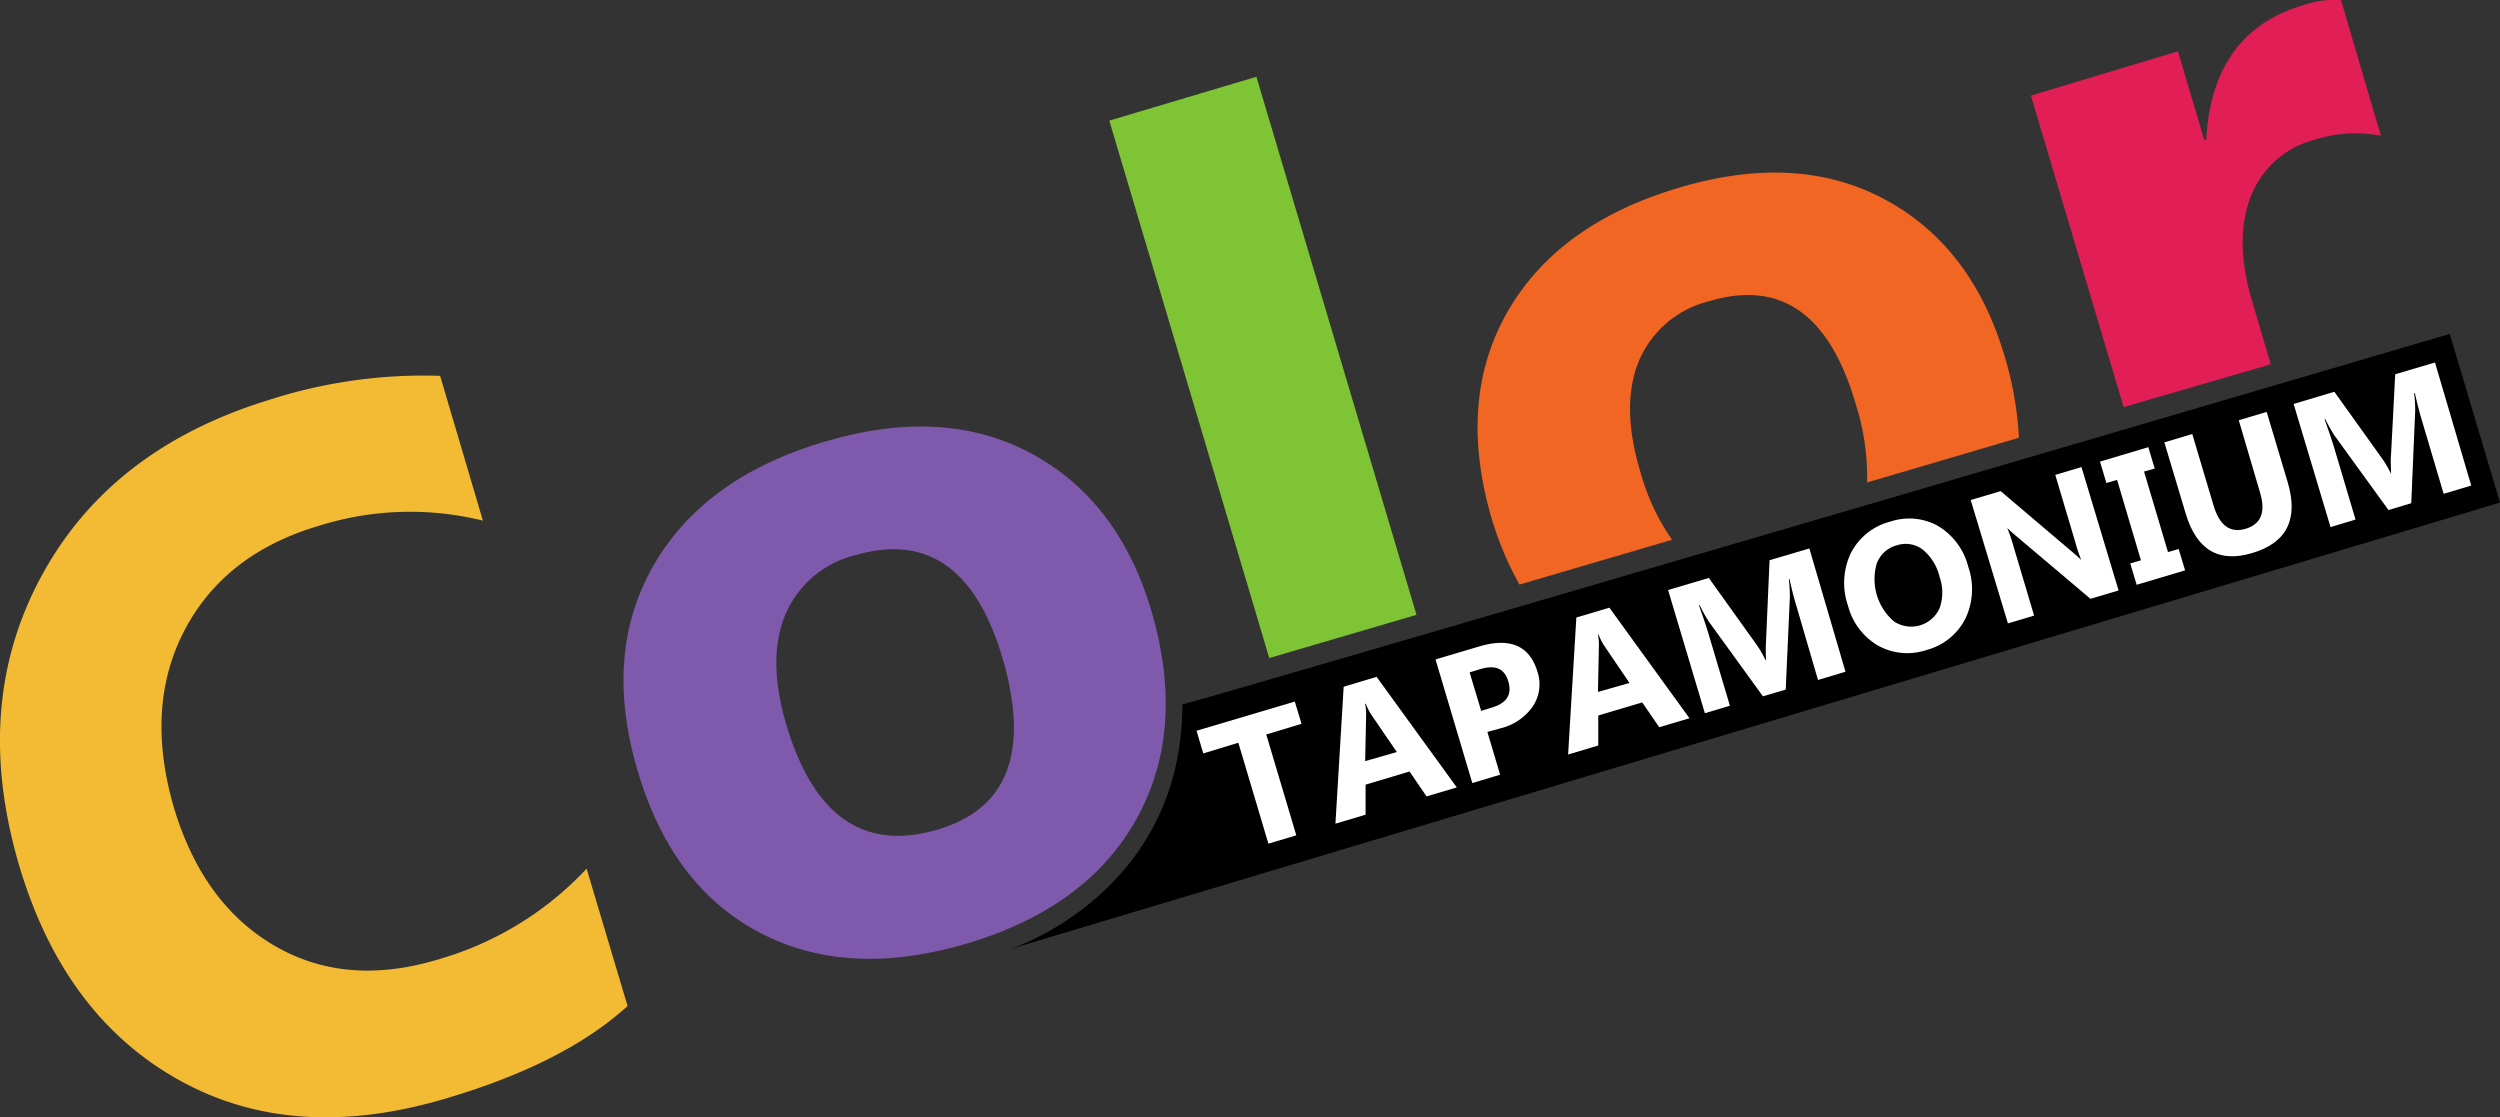 <svg xmlns="http://www.w3.org/2000/svg" viewBox="0 0 233.8 104.47"><rect x="0" y="0" width="233.8" height="104.47" fill="#333333" stroke="none"/><defs><style>.cls-1{fill:#f3bb34;}.cls-2{fill:#7f59ab;}.cls-3{fill:none;}.cls-4{fill:#7ec434;}.cls-5{fill:#f06622;}.cls-6{fill:#e21e56;}.cls-7{fill:#fff;}</style></defs><title>colorTapTitle</title><g id="Layer_2" data-name="Layer 2"><g id="Main"><g id="title"><g id="title-2" data-name="title"><g id="colorTitle"><path class="cls-1" d="M58.69,94.08q-5.85,5.34-16.86,8.61Q27.48,107,16.73,101t-14.92-20q-4.44-15,2-27T25.07,37.43a47,47,0,0,1,16.09-2.28l4,13.54a28.39,28.39,0,0,0-15.39.5Q21,51.8,17.26,58.94t-1,16.58q2.7,9,9.39,12.91T41,89.72a30.43,30.43,0,0,0,13.86-8.48Z"/><path class="cls-2" d="M90.45,88.23q-11.15,3.31-19.38-1T59.65,72.14q-3.28-11,1.47-19.26t16-11.57q11.1-3.3,19.27,1.07T107.64,57q3.3,11.08-1.29,19.47T90.45,88.23ZM80,51.92a9.55,9.55,0,0,0-6.57,5.6q-1.71,4.15.12,10.29,3.83,12.84,14.18,9.76,9.87-2.94,6-16.12Q90,49,80,51.92Z"/><path class="cls-3" d="M173.52,37.7q-3.72-12.5-13.68-9.53a9.6,9.6,0,0,0-6.58,5.61q-1.69,4.15.13,10.29a20.79,20.79,0,0,0,3,6.41l18.24-5.36A22.41,22.41,0,0,0,173.52,37.7Z"/><polygon class="cls-4" points="117.5 7.18 103.74 11.28 118.7 61.54 132.47 57.5 117.5 7.18"/><path class="cls-5" d="M153.39,44.07q-1.83-6.14-.13-10.29a9.6,9.6,0,0,1,6.58-5.61q10-3,13.68,9.53a22.41,22.41,0,0,1,1.09,7.42l14.2-4.18a32.27,32.27,0,0,0-1.35-7.67Q184.4,23,176.23,18.63T157,17.56q-11.28,3.36-16,11.57T139.47,48.4a30.52,30.52,0,0,0,2.63,6.27l14.27-4.19A20.79,20.79,0,0,1,153.39,44.07Z"/><path class="cls-6" d="M210.61,28.13q-1.68-5.65-.14-9.69a8.74,8.74,0,0,1,6-5.37,12.37,12.37,0,0,1,6.19-.37L218.93,0a9.2,9.2,0,0,0-3.55.49Q206.89,3,206.32,13.07l-.18,0-2.46-8.27L189.93,8.94l8.67,29.13,13.76-4Z"/></g><path d="M229.1,31.23,233.8,47,94.46,88.76s16.1-5.12,16.12-22.88C117.56,64,229.1,31.23,229.1,31.23Z"/><path id="t" class="cls-7" d="M121.72,67.69l-3.3,1,2.81,9.43-2.61.78-2.81-9.44-3.28,1-.63-2.12,9.19-2.73Z"/><path id="a1" class="cls-7" d="M136.24,73.64l-2.83.84-1.59-2.33-4.11,1.23,0,2.81-2.82.84.77-12.81,3.08-.92Zm-5.61-3.31-2.4-3.51a5.57,5.57,0,0,1-.5-1h-.07a4.27,4.27,0,0,1,.1,1.07l-.09,4.29Z"/><path id="p" class="cls-7" d="M139.1,68.45l1.19,4-2.6.78-3.44-11.56,4.07-1.21c2.92-.87,4.74-.07,5.47,2.38a3.71,3.71,0,0,1-.42,3.19,5.12,5.12,0,0,1-3,2.07Zm-1.66-5.57,1.08,3.6,1-.31c1.39-.41,1.9-1.22,1.54-2.44s-1.23-1.57-2.61-1.16Z"/><path id="a2" class="cls-7" d="M158,67.17l-2.83.84-1.59-2.32-4.11,1.22,0,2.81-2.82.84.77-12.81,3.09-.92Zm-5.61-3.3L150,60.35a5.91,5.91,0,0,1-.5-1l-.06,0a4.65,4.65,0,0,1,.09,1.06l-.09,4.3Z"/><path id="m1" class="cls-7" d="M172.59,62.82l-2.57.77L168,56.67c-.23-.74-.44-1.58-.64-2.5l-.07,0a13.29,13.29,0,0,1,.1,1.64L167,64.49l-2.13.63-5.07-7a14.74,14.74,0,0,1-.84-1.51l-.08,0c.41,1.12.74,2.11,1,3l1.9,6.39-2.34.7L156,55.18l3.81-1.13,4.4,6.15a9.88,9.88,0,0,1,.9,1.53l.05,0a16.21,16.21,0,0,1,0-1.8l.33-7.54,3.72-1.1Z"/><path id="o" class="cls-7" d="M180.16,60.79a5.64,5.64,0,0,1-4.52-.41,6.1,6.1,0,0,1-2.82-3.75,6.5,6.5,0,0,1,.27-4.9,5.73,5.73,0,0,1,3.7-2.95,5.52,5.52,0,0,1,4.49.43A6.21,6.21,0,0,1,184.07,53a6.39,6.39,0,0,1-.27,4.86A5.7,5.7,0,0,1,180.16,60.79ZM177.39,51a2.73,2.73,0,0,0-1.87,1.68,5.21,5.21,0,0,0,1.61,5.44,2.91,2.91,0,0,0,4.26-1.24,4.37,4.37,0,0,0,0-2.93,4.7,4.7,0,0,0-1.6-2.57A2.63,2.63,0,0,0,177.39,51Z"/><path id="n" class="cls-7" d="M198.13,55.22,195.5,56l-6.92-5.85a10.17,10.17,0,0,1-.86-.78h0a18.34,18.34,0,0,1,.62,1.85l1.89,6.35-2.45.73L184.3,46.76l2.8-.83,6.68,5.67c.3.25.59.51.86.77h0a13.2,13.2,0,0,1-.53-1.57l-1.9-6.39,2.45-.73Z"/><path id="i" class="cls-7" d="M200.91,41.82l.6,2-1,.28,2.24,7.53,1-.29.6,2-4.53,1.35-.6-2,1-.29-2.23-7.52-1,.29-.6-2Z"/><path id="u" class="cls-7" d="M213.94,45.08q1.55,5.2-3.31,6.64-4.69,1.41-6.22-3.68l-2-6.67,2.61-.78,2,6.71c.56,1.87,1.57,2.58,3,2.15s1.88-1.55,1.35-3.35l-2-6.8,2.61-.78Z"/><path id="m2" class="cls-7" d="M231.11,45.41l-2.58.77-2.05-6.92c-.22-.74-.44-1.58-.64-2.5l-.07,0a13.39,13.39,0,0,1,.1,1.64l-.37,8.66-2.13.64-5.07-7a15.35,15.35,0,0,1-.84-1.5l-.07,0c.4,1.11.74,2.1,1,3l1.9,6.39-2.34.7L214.5,37.78l3.81-1.14,4.4,6.15a9.88,9.88,0,0,1,.9,1.53l0,0c0-.68-.06-1.28,0-1.8L224,35l3.72-1.1Z"/></g></g></g></g></svg>